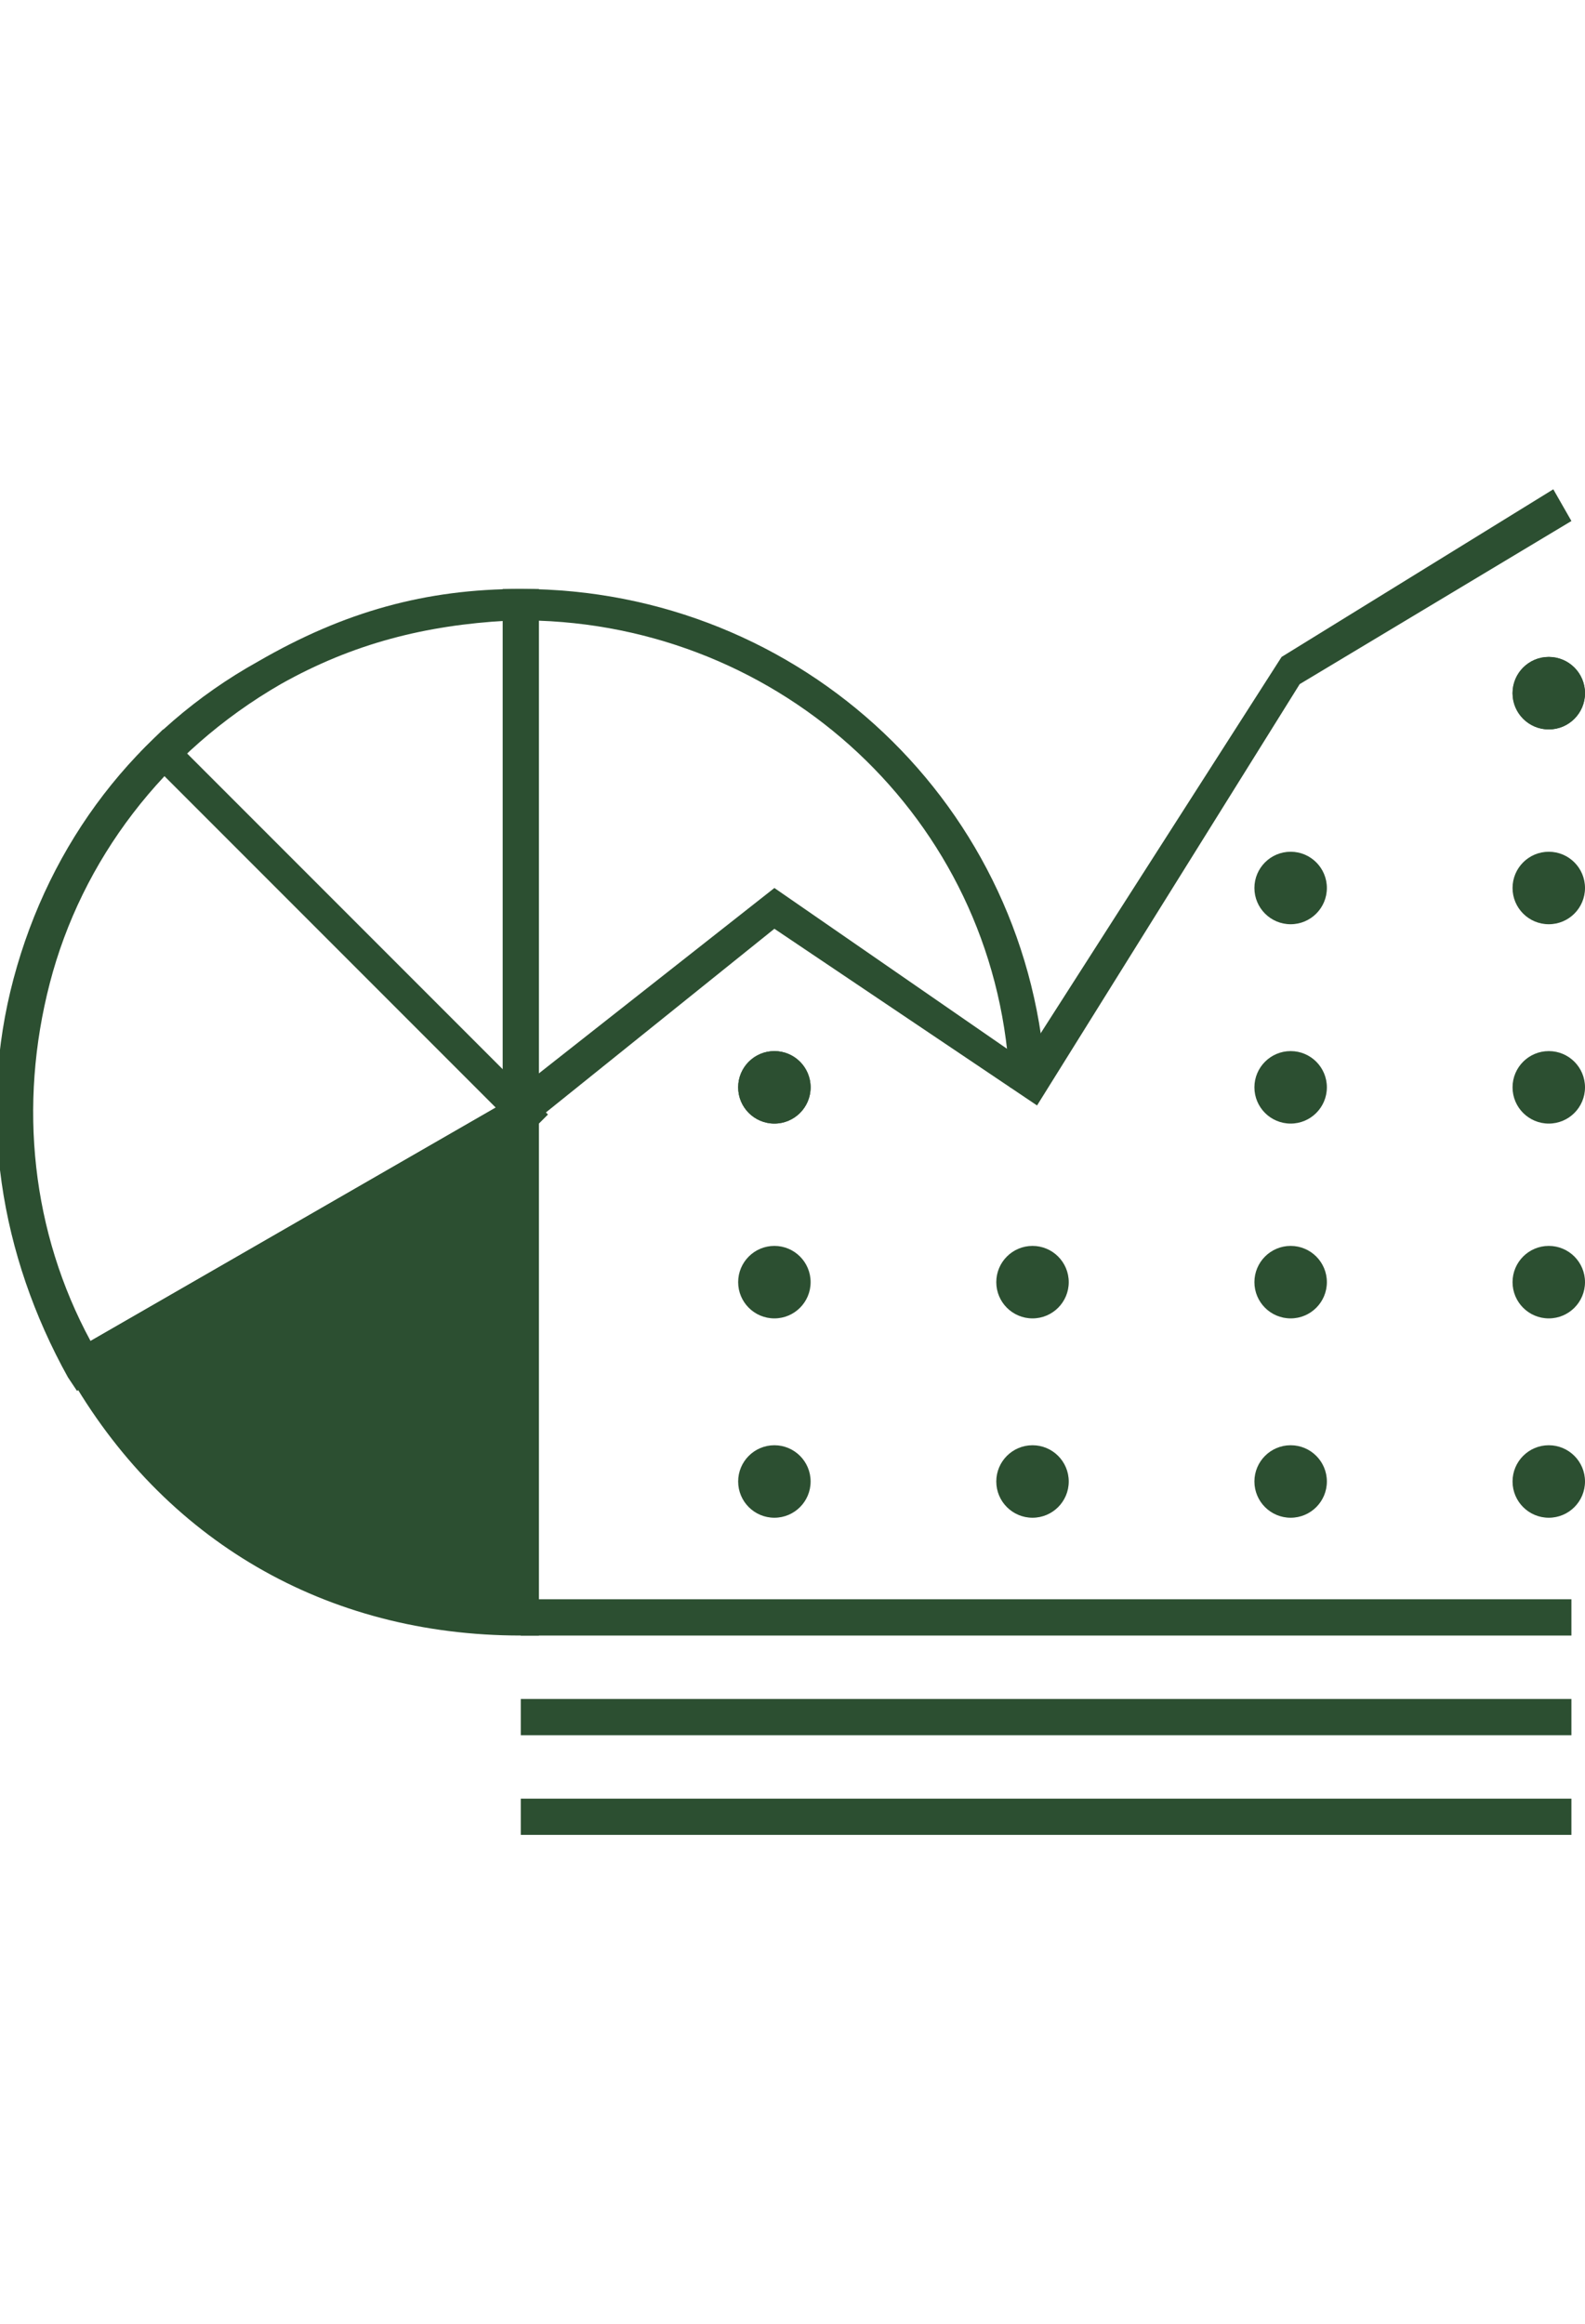 <?xml version="1.0" encoding="UTF-8"?>
<!-- Generator: Adobe Illustrator 24.0.0, SVG Export Plug-In . SVG Version: 6.00 Build 0)  -->
<svg xmlns="http://www.w3.org/2000/svg" xmlns:xlink="http://www.w3.org/1999/xlink" version="1.1" id="Layer_1" x="0px" y="0px" viewBox="0 0 35 51.3" style="enable-background:new 0 0 35 51.3;" xml:space="preserve">
<style type="text/css">
	.st0{fill:#2C4F31;}
</style>
<g id="graph">
	<path class="st0" d="M11.9,35.8h-0.8V13h0.4c6.2,0,11.3,4.8,11.6,11h-0.8c-0.2-5.7-4.8-10.1-10.4-10.3V35.8z"></path>
	<path class="st0" d="M1.7,30.7l-0.2-0.3c-1.5-2.7-2-5.8-1.2-8.8s2.7-5.5,5.4-7c1.9-1.1,3.7-1.6,5.8-1.6h0.4v12h-0.3   C11.6,25,1.7,30.7,1.7,30.7z M11.2,13.7c-1.8,0.1-3.4,0.5-5,1.4c-2.6,1.5-4.4,3.9-5.1,6.6S0.7,27.2,2,29.6l9.2-5.3   C11.2,24.3,11.2,13.7,11.2,13.7z"></path>
	<path class="st0" d="M11.5,24.5v11.2c-4.1,0-7.7-2-9.7-5.6L11.5,24.5z"></path>
	<path class="st0" d="M11.9,36.1h-0.4c-4.3,0-7.9-2.1-10-5.8L1.3,30l10.6-6.1C11.9,23.9,11.9,36.1,11.9,36.1z M2.3,30.3   c1.9,3.1,5.1,5,8.8,5.1V25.2L2.3,30.3z"></path>
	<path class="st0" d="M3.1,16.6l0.5-0.5l8.5,8.5l-0.5,0.5L3.1,16.6z"></path>
	<path class="st0" d="M11.5,25L11,24.4l6.1-4.8l5.5,3.8l5.7-8.9l6-3.7l0.4,0.7l-6,3.6l-5.8,9.3l-5.8-3.9L11.5,25z M11.5,35.3h23.2   v0.8H11.5V35.3z M11.5,37.5h23.2v0.8H11.5V37.5z M11.5,39.7h23.2v0.8H11.5V39.7z"></path>
	<circle class="st0" cx="17.1" cy="32.7" r="0.8"></circle>
	<circle class="st0" cx="22.8" cy="32.7" r="0.8"></circle>
	<circle class="st0" cx="28.5" cy="32.7" r="0.8"></circle>
	<circle class="st0" cx="34.2" cy="32.7" r="0.8"></circle>
	<circle class="st0" cx="17.1" cy="28.3" r="0.8"></circle>
	<circle class="st0" cx="17.1" cy="24" r="0.8"></circle>
	<circle class="st0" cx="22.8" cy="28.3" r="0.8"></circle>
	<circle class="st0" cx="28.5" cy="28.3" r="0.8"></circle>
	<circle class="st0" cx="28.5" cy="24" r="0.8"></circle>
	<circle class="st0" cx="28.5" cy="19.6" r="0.8"></circle>
	<circle class="st0" cx="34.2" cy="28.3" r="0.8"></circle>
	<circle class="st0" cx="17.1" cy="24" r="0.8"></circle>
	<circle class="st0" cx="34.2" cy="24" r="0.8"></circle>
	<circle class="st0" cx="34.2" cy="19.6" r="0.8"></circle>
	<circle class="st0" cx="34.2" cy="15.3" r="0.8"></circle>
	<circle class="st0" cx="34.2" cy="15.3" r="0.8"></circle>
</g>
</svg>
